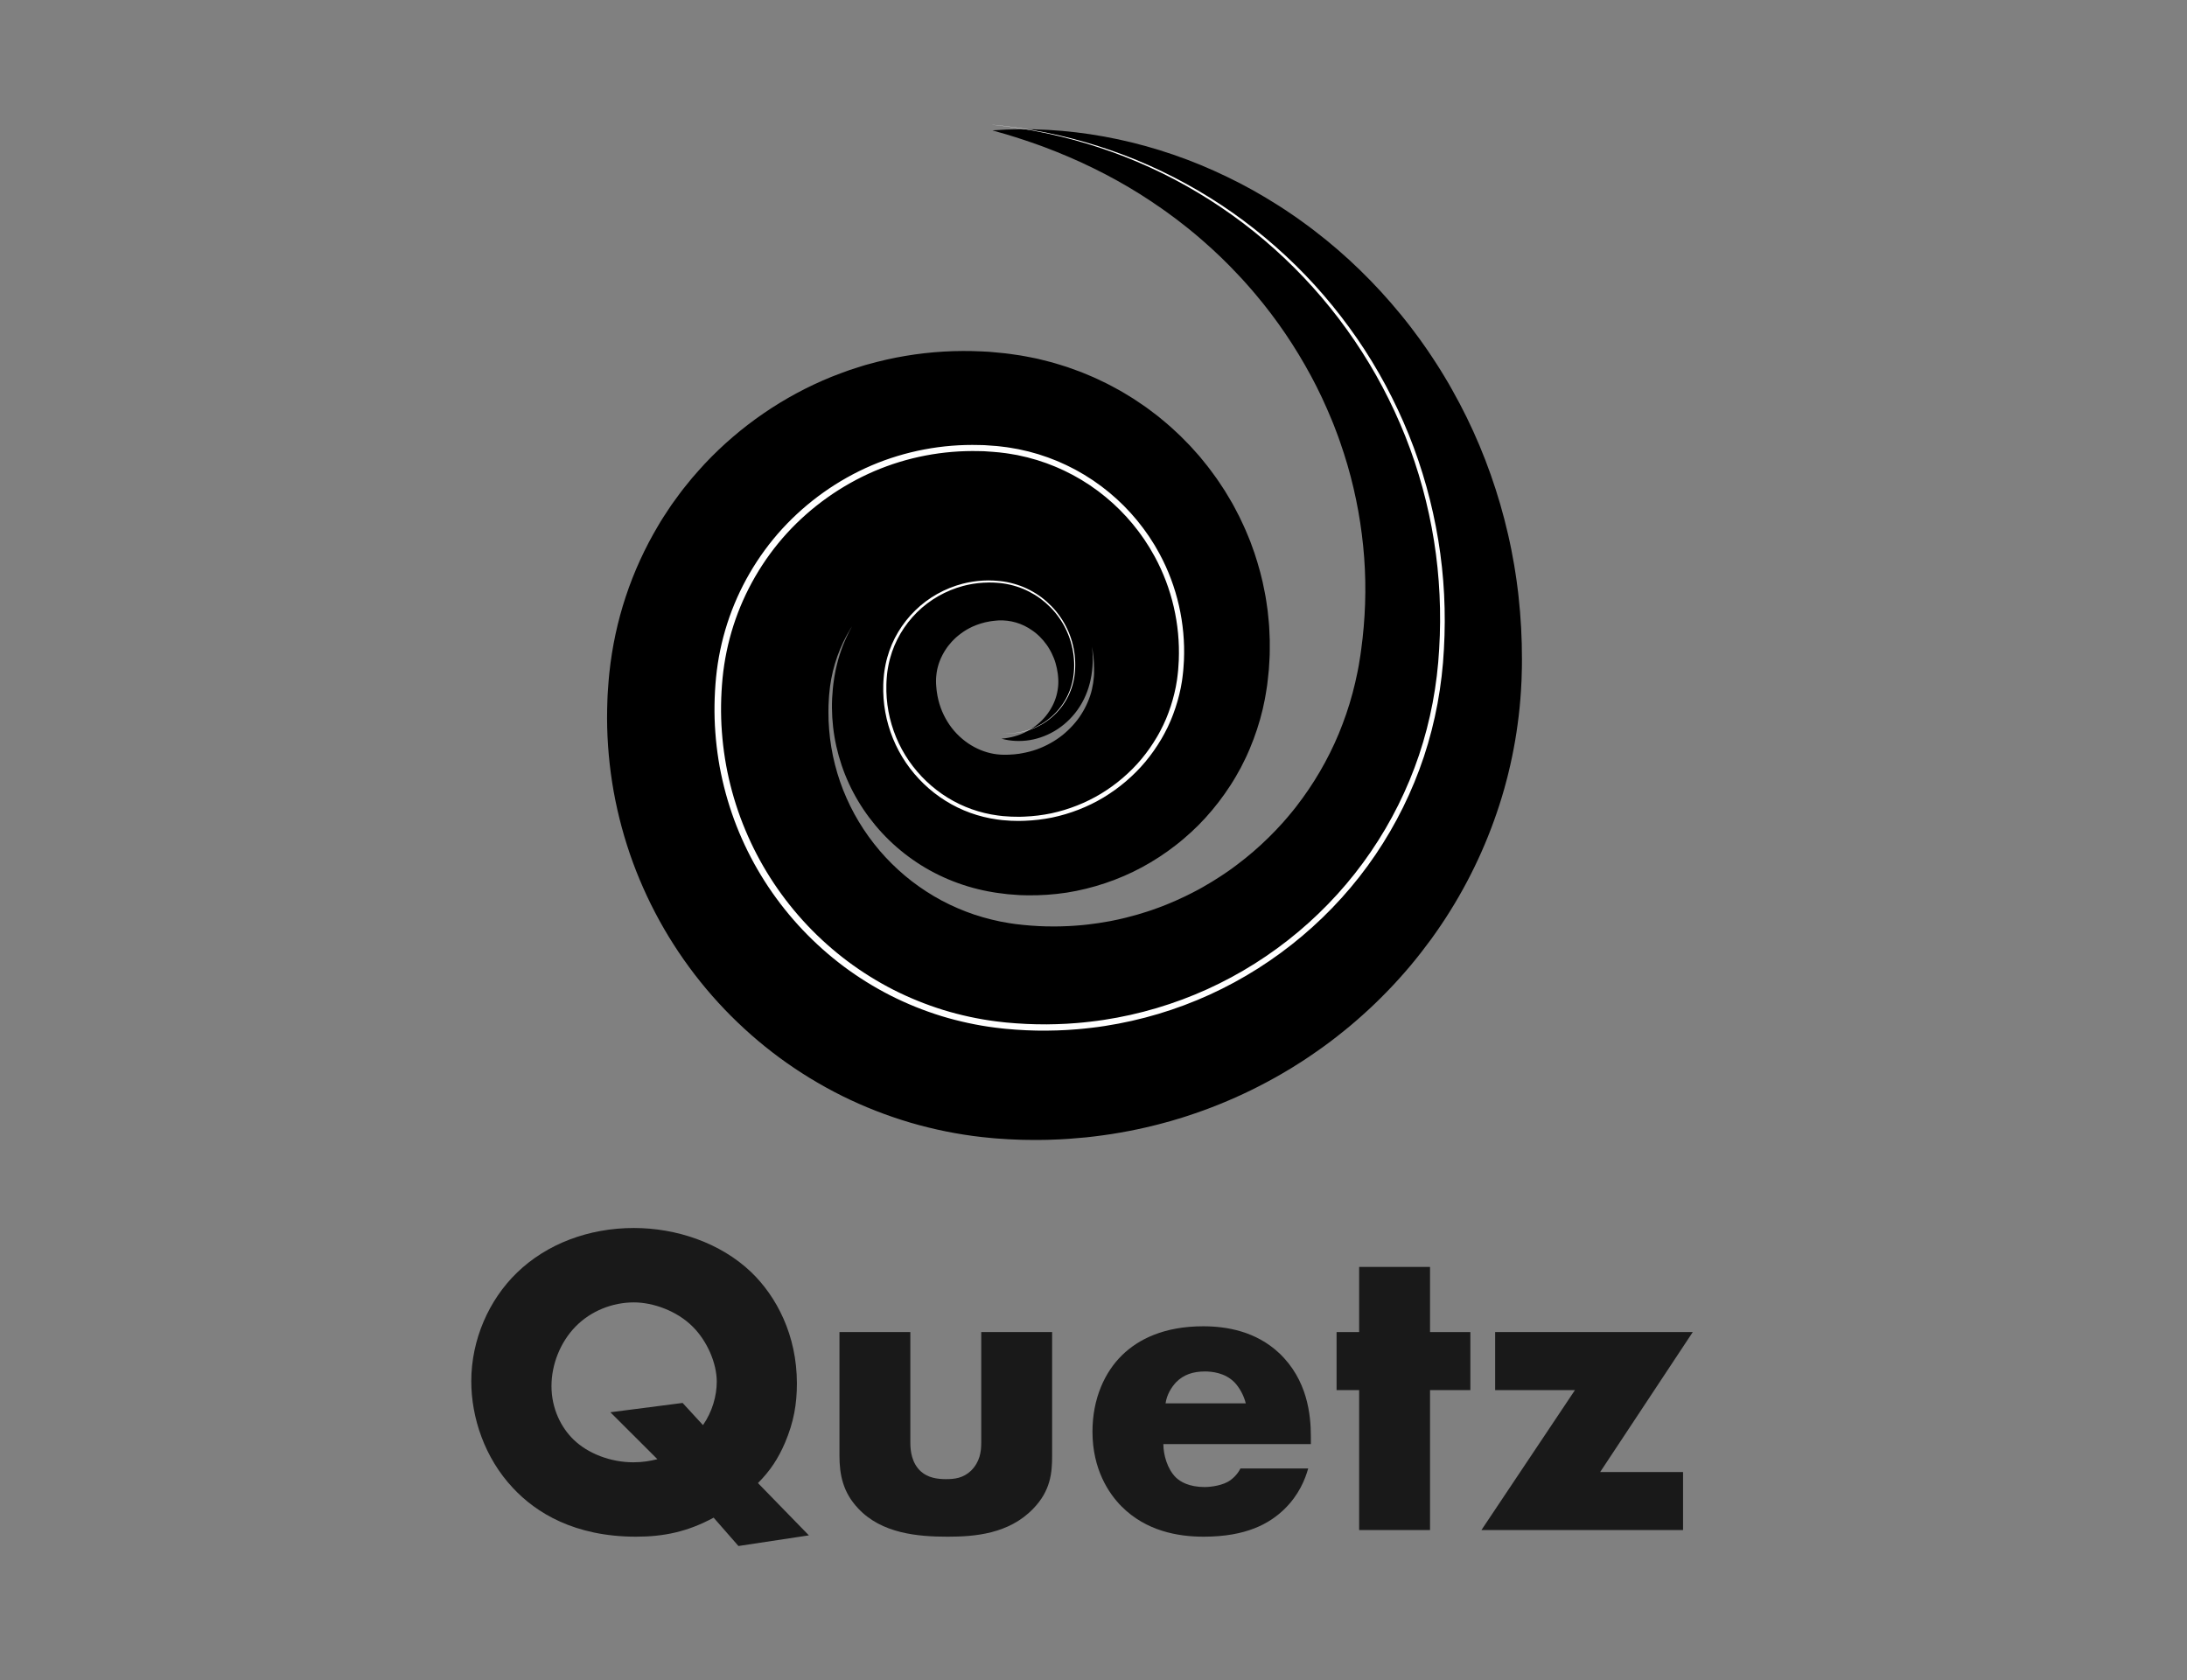 <?xml version="1.0" encoding="UTF-8" standalone="no"?>
<svg
   xmlns:dc="http://purl.org/dc/elements/1.1/"
   xmlns:cc="http://creativecommons.org/ns#"
   xmlns:rdf="http://www.w3.org/1999/02/22-rdf-syntax-ns#"
   xmlns:svg="http://www.w3.org/2000/svg"
   xmlns="http://www.w3.org/2000/svg"
   xmlns:xlink="http://www.w3.org/1999/xlink"
   xmlns:sodipodi="http://sodipodi.sourceforge.net/DTD/sodipodi-0.dtd"
   xmlns:inkscape="http://www.inkscape.org/namespaces/inkscape"
   width="513.371pt"
   height="394.551pt"
   viewBox="0 0 513.371 394.551"
   version="1.2"
   id="svg2080"
   sodipodi:docname="quetz.svg"
   inkscape:version="0.92.3 (2405546, 2018-03-11)">
  <rect x="0" y="0" width="513.371" height="394.551" fill="#808080" stroke="none"/>
  <sodipodi:namedview
     pagecolor="#ffffff"
     bordercolor="#666666"
     borderopacity="1"
     objecttolerance="10"
     gridtolerance="10"
     guidetolerance="10"
     inkscape:pageopacity="0"
     inkscape:pageshadow="2"
     inkscape:window-width="2426"
     inkscape:window-height="1329"
     id="namedview2082"
     showgrid="false"
     inkscape:zoom="3.4072798"
     inkscape:cx="229.92518"
     inkscape:cy="170.59392"
     inkscape:window-x="134"
     inkscape:window-y="55"
     inkscape:window-maximized="1"
     inkscape:current-layer="g1993"
     fit-margin-top="0"
     fit-margin-left="0"
     fit-margin-right="0"
     fit-margin-bottom="0" />
  <defs
     id="defs1951">
    <g
       id="g1949">
      <symbol
         overflow="visible"
         id="glyph0-0"
         style="overflow:visible">
        <path
           style="stroke:none"
           d=""
           id="path1913"
           inkscape:connector-curvature="0" />
      </symbol>
      <symbol
         overflow="visible"
         id="glyph0-1"
         style="overflow:visible">
        <path
           style="stroke:none"
           d="M 22.047,0 27.969,-39.938 43.984,0 h 7.188 L 67.906,-39.938 73.016,0 H 91 L 80.594,-69.375 H 62.609 l -14.875,37.031 L 33.703,-69.375 H 15.906 L 4.156,0 Z m 0,0"
           id="path1916"
           inkscape:connector-curvature="0" />
      </symbol>
      <symbol
         overflow="visible"
         id="glyph0-2"
         style="overflow:visible">
        <path
           style="stroke:none"
           d="m 41.703,-42.016 c -1.969,-2.188 -6.453,-6.031 -13.938,-6.031 -6.656,0 -12.797,2.594 -16.734,6.547 -3.75,3.75 -7.188,9.891 -7.188,18.625 0,6.969 2.188,12.266 6.656,17.047 5.625,5.938 11.75,7.391 16.75,7.391 4.578,0 10.609,-1.359 14.453,-6.656 V 0 H 58.344 V -46.484 H 41.703 Z m -10.188,8.109 c 3.531,0 5.922,1.562 7.484,3.016 2.594,2.5 3.219,5.406 3.219,7.594 0,3.75 -1.656,6.031 -3.109,7.484 -2.078,2.078 -4.797,3.234 -7.5,3.234 -2.797,0 -5.719,-1.469 -7.484,-3.125 -2.078,-1.984 -3.219,-4.891 -3.219,-7.594 0,-2.391 1.031,-5.406 3.328,-7.594 2.391,-2.281 5.203,-3.016 7.281,-3.016 z m 0,0"
           id="path1919"
           inkscape:connector-curvature="0" />
      </symbol>
      <symbol
         overflow="visible"
         id="glyph0-3"
         style="overflow:visible">
        <path
           style="stroke:none"
           d="m 5.719,0 h 16.641 v -22.984 c 0,-2.906 0,-7.391 2.906,-10.188 1.359,-1.359 2.812,-1.672 4.578,-1.672 1.672,0 3.547,0.312 5,1.875 1.875,1.984 2.188,5.516 2.188,9.984 V 0 h 16.625 v -23.812 c 0,-2.297 0.219,-6.141 3.031,-8.844 1.453,-1.359 3.016,-1.875 4.875,-1.875 2.188,0 3.438,0.734 4.375,1.562 1.875,1.766 2.391,5.094 2.391,9.984 V 0 H 84.969 v -30.266 c 0,-3.219 -0.203,-8.734 -4.375,-12.797 -3.844,-3.734 -9.453,-4.25 -12.891,-4.25 -3.125,0 -6.344,0.406 -9.672,2.281 -2.078,1.141 -4.469,3.125 -6.344,6.453 C 50.547,-40.875 48.672,-43.469 45.234,-45.234 42.75,-46.594 39.625,-47.312 36.297,-47.312 c -4.578,0 -9.984,1.656 -13.938,6.438 v -5.609 H 5.719 Z m 0,0"
           id="path1922"
           inkscape:connector-curvature="0" />
      </symbol>
      <symbol
         overflow="visible"
         id="glyph0-4"
         style="overflow:visible">
        <path
           style="stroke:none"
           d="M 5.719,-75.812 V 0 h 16.641 v -5.094 c 4.688,6.031 10.812,6.656 14.047,6.656 6.656,0 11.953,-2.188 16.328,-6.453 4.672,-4.578 7.484,-11.125 7.484,-18.516 0,-7.891 -3.328,-14.344 -7.594,-18.406 -4.578,-4.359 -10.719,-6.234 -16.438,-6.234 -6.344,0 -10.812,2.812 -13.828,6.031 V -75.812 Z m 26.828,63.234 c -2.703,0 -5.406,-1.25 -7.172,-2.812 -2.188,-1.984 -3.531,-5.094 -3.531,-7.906 0,-2.594 1.453,-5.719 3.109,-7.484 1.875,-1.984 4.484,-3.125 7.594,-3.125 3.547,0 5.938,1.562 7.391,3.016 1.875,1.875 3.219,4.781 3.219,7.906 0,2.391 -1.031,5.094 -3.219,7.281 -2.297,2.281 -5,3.125 -7.391,3.125 z m 0,0"
           id="path1925"
           inkscape:connector-curvature="0" />
      </symbol>
      <symbol
         overflow="visible"
         id="glyph0-5"
         style="overflow:visible">
        <path
           style="stroke:none"
           d="m 36.188,0 c 8.531,0 15.078,-2.703 18.828,-6.547 2.594,-2.609 5.094,-7.078 5.094,-13.625 0,-5.516 -1.875,-9.984 -4.672,-12.688 -2.188,-2.078 -5.828,-3.75 -9.469,-4.172 2.594,-1.141 4.156,-2.703 5.609,-5.406 1.469,-2.906 1.984,-5.5 1.984,-8.516 0,-6.141 -1.875,-10.406 -4.266,-13 -4.266,-4.688 -10.188,-5.422 -15.188,-5.422 H 7.281 V 0 Z M 25.266,-55.531 h 3.328 c 3.547,0 5.719,0.938 6.875,2.078 1.031,1.141 1.656,2.906 1.656,4.672 0,1.562 -0.516,3.438 -1.656,4.578 -1.875,1.984 -5,2.188 -6.875,2.188 h -3.328 z m 0,26.938 h 3.75 c 4.469,0 8.938,0.094 11.125,2.281 1.047,1.047 1.766,2.812 1.766,5 0,1.969 -0.625,3.531 -1.453,4.469 -1.969,2.281 -6.141,2.797 -11.125,2.797 h -4.062 z m 0,0"
           id="path1928"
           inkscape:connector-curvature="0" />
      </symbol>
      <symbol
         overflow="visible"
         id="glyph0-6"
         style="overflow:visible">
        <path
           style="stroke:none"
           d="m 31.828,-33.906 c 2.594,0 5.516,1.25 7.375,3.016 2.078,2.078 3.234,5.094 3.234,7.594 0,2.703 -1.156,5.406 -3.234,7.391 -1.969,1.969 -4.672,3.109 -7.375,3.109 -2.812,0 -5.516,-1.141 -7.484,-3.109 -1.875,-1.875 -3.234,-4.578 -3.234,-7.391 0,-2.703 1.141,-5.609 3.234,-7.594 1.859,-1.766 4.781,-3.016 7.484,-3.016 z m 27.875,10.609 c 0,-8.312 -3.75,-13.734 -7.188,-17.062 -3.844,-3.625 -10.5,-7.688 -20.797,-7.688 -10.094,0 -16.844,3.953 -20.688,7.688 -3.438,3.328 -7.188,8.75 -7.188,17.062 0,6.234 2.078,12.172 7.188,17.156 6.438,6.344 13.922,7.703 20.688,7.703 7.484,0 14.672,-1.672 20.797,-7.703 5.094,-4.984 7.188,-10.922 7.188,-17.156 z m 0,0"
           id="path1931"
           inkscape:connector-curvature="0" />
      </symbol>
      <symbol
         overflow="visible"
         id="glyph0-7"
         style="overflow:visible">
        <path
           style="stroke:none"
           d="m 71.453,-11.031 c 2.906,-2.906 4.781,-5.812 6.344,-9.453 2.078,-4.891 2.797,-9.156 2.797,-13.938 0,-11.344 -4.781,-20.391 -10.703,-26.109 -7.281,-6.969 -17.688,-10.391 -27.562,-10.391 -10.609,0 -20.484,3.734 -27.453,10.5 -6.562,6.344 -10.719,15.703 -10.719,25.484 0,8.516 3.125,17.984 9.781,25.062 5.406,5.812 14.453,11.438 28.906,11.438 6.453,0 12.062,-1.141 18.203,-4.469 L 66.875,3.75 83.406,1.25 Z m -34.641,-16.625 11.031,11.016 c -1.672,0.422 -3.438,0.734 -5.625,0.734 -5.406,0 -10.703,-2.078 -14.031,-5.312 -2.922,-2.812 -5.203,-7.281 -5.203,-12.578 0,-5.094 2.078,-10.297 5.609,-13.938 3.641,-3.75 8.75,-5.719 13.734,-5.719 4.469,0 10.094,1.969 13.828,5.719 3.438,3.438 5.625,8.625 5.625,12.891 0,3.328 -1.047,7.078 -3.234,10.203 l -4.781,-5.203 z m 0,0"
           id="path1934"
           inkscape:connector-curvature="0" />
      </symbol>
      <symbol
         overflow="visible"
         id="glyph0-8"
         style="overflow:visible">
        <path
           style="stroke:none"
           d="m 5.719,-46.484 v 29.016 c 0,4.469 0.828,8.625 4.375,12.375 5.5,5.922 14.031,6.656 21,6.656 6.344,0 14.359,-0.625 20.078,-6.547 4.156,-4.266 4.469,-8.531 4.469,-12.484 V -46.484 H 39 v 26 c 0,2.078 -0.312,4.469 -2.391,6.547 -1.875,1.766 -3.844,1.984 -5.922,1.984 -1.984,0 -4.172,-0.312 -5.828,-1.781 -2.188,-1.969 -2.5,-4.875 -2.5,-6.75 v -26 z m 0,0"
           id="path1937"
           inkscape:connector-curvature="0" />
      </symbol>
      <symbol
         overflow="visible"
         id="glyph0-9"
         style="overflow:visible">
        <path
           style="stroke:none"
           d="m 55.016,-21.938 c 0,-5.203 -0.828,-13.312 -7.391,-19.562 -5.5,-5.203 -12.469,-6.344 -17.875,-6.344 -9.156,0 -15.188,3.016 -19.031,6.766 C 6.656,-37.125 3.75,-30.891 3.75,-23.094 c 0,8.844 3.844,14.562 6.859,17.578 5.719,5.719 13.109,7.078 19.234,7.078 10.094,0 15.5,-3.125 18.938,-6.453 3.422,-3.328 4.875,-6.969 5.609,-9.562 h -15.906 c -0.734,1.453 -1.875,2.5 -2.922,3.109 -2.078,1.156 -4.984,1.25 -5.406,1.25 -3.734,0 -5.812,-1.25 -6.859,-2.281 -1.984,-1.984 -2.906,-5.312 -2.906,-7.797 h 34.625 z M 20.906,-29.75 c 0.312,-2.078 1.344,-3.734 2.5,-4.984 1.766,-1.766 3.953,-2.5 6.75,-2.5 1.672,0 4.688,0.312 6.875,2.5 1.234,1.25 2.281,3.219 2.703,4.984 z m 0,0"
           id="path1940"
           inkscape:connector-curvature="0" />
      </symbol>
      <symbol
         overflow="visible"
         id="glyph0-10"
         style="overflow:visible">
        <path
           style="stroke:none"
           d="m 33.594,-32.859 v -13.625 H 24.125 V -61.781 H 7.484 v 15.297 H 2.188 v 13.625 H 7.484 V 0 H 24.125 v -32.859 z m 0,0"
           id="path1943"
           inkscape:connector-curvature="0" />
      </symbol>
      <symbol
         overflow="visible"
         id="glyph0-11"
         style="overflow:visible">
        <path
           style="stroke:none"
           d="M 51.688,-46.484 H 5.297 v 13.625 H 24.031 L 2.078,0 H 49.406 V -13.625 H 29.953 Z m 0,0"
           id="path1946"
           inkscape:connector-curvature="0" />
      </symbol>
    </g>
  </defs>
  <g
     id="surface37606"
     transform="translate(-845.293,-1015.742)">
    <g
       style="fill:#191919;fill-opacity:1"
       id="g1993">
      <use
         xlink:href="#glyph0-7"
         x="951.762"
         y="1375.005"
         id="use1983"
         width="100%"
         height="100%" />
      <use
         xlink:href="#glyph0-8"
         x="1036.626"
         y="1375.005"
         id="use1985"
         width="100%"
         height="100%" />
      <use
         xlink:href="#glyph0-9"
         x="1097.986"
         y="1375.005"
         id="use1987"
         width="100%"
         height="100%" />
      <use
         xlink:href="#glyph0-10"
         x="1156.85"
         y="1375.005"
         id="use1989"
         width="100%"
         height="100%" />
      <use
         xlink:href="#glyph0-11"
         x="1190.962"
         y="1375.005"
         id="use1991"
         width="100%"
         height="100%" />
    </g>
    <path
       style="fill:#000000;fill-opacity:1;fill-rule:nonzero;stroke:none"
       d="m 1078.242,1046.352 c 17.266,-1.274 35.332,1.996 51.98,9.465 4.156,1.871 8.25,3.965 12.199,6.348 1.969,1.191 3.934,2.418 5.844,3.727 l 1.434,0.984 c 0.477,0.336 0.945,0.676 1.414,1.016 0.469,0.34 0.949,0.676 1.41,1.027 l 1.391,1.059 c 7.398,5.664 14.176,12.273 20.191,19.617 0.383,0.457 0.75,0.922 1.117,1.387 l 1.101,1.402 c 0.719,0.949 1.434,1.902 2.141,2.863 l 1.035,1.457 c 0.344,0.488 0.695,0.973 1.023,1.473 0.66,0.992 1.344,1.976 1.977,2.992 l 0.965,1.52 c 0.317,0.504 0.621,1.023 0.934,1.535 0.309,0.516 0.617,1.027 0.922,1.547 l 0.887,1.57 c 1.188,2.09 2.301,4.231 3.371,6.395 4.25,8.676 7.52,17.926 9.715,27.488 0.148,0.594 0.266,1.195 0.398,1.797 l 0.375,1.801 c 0.231,1.207 0.453,2.414 0.668,3.629 l 0.289,1.82 c 0.09,0.609 0.199,1.219 0.274,1.828 l 0.238,1.832 0.117,0.918 c 0.039,0.309 0.067,0.613 0.102,0.922 0.543,4.902 0.805,9.848 0.797,14.805 0,0.617 0,1.238 -0.012,1.855 l -0.051,1.859 -0.027,0.93 -0.016,0.465 -0.027,0.48 -0.105,1.926 c -0.031,0.641 -0.094,1.281 -0.141,1.922 -0.059,0.641 -0.098,1.285 -0.172,1.926 l -0.211,1.922 c -0.066,0.641 -0.164,1.277 -0.246,1.918 -0.16,1.285 -0.375,2.559 -0.582,3.836 -0.102,0.641 -0.23,1.277 -0.348,1.914 -0.117,0.637 -0.234,1.277 -0.375,1.91 l -0.414,1.902 c -0.141,0.633 -0.297,1.266 -0.449,1.899 l -0.231,0.945 c -0.078,0.316 -0.168,0.629 -0.25,0.945 l -0.508,1.887 c -2.844,10.027 -7.121,19.727 -12.707,28.664 -1.387,2.238 -2.875,4.418 -4.418,6.559 -1.562,2.129 -3.18,4.219 -4.879,6.246 -0.418,0.512 -0.859,1.004 -1.289,1.504 -0.434,0.5 -0.867,1 -1.317,1.488 l -1.34,1.465 -1.371,1.441 c -0.453,0.48 -0.922,0.949 -1.395,1.418 -0.469,0.465 -0.934,0.938 -1.414,1.395 l -1.445,1.371 c -0.48,0.457 -0.977,0.894 -1.469,1.34 -0.981,0.902 -2,1.754 -3.004,2.621 l -1.543,1.266 c -0.512,0.426 -1.035,0.836 -1.559,1.242 -2.09,1.652 -4.258,3.203 -6.465,4.699 l -1.668,1.113 -1.691,1.07 c -0.281,0.18 -0.562,0.359 -0.848,0.535 l -0.859,0.516 c -0.574,0.34 -1.145,0.691 -1.726,1.02 -2.316,1.336 -4.684,2.59 -7.09,3.773 -4.82,2.348 -9.812,4.371 -14.938,6.031 l -0.961,0.312 c -0.32,0.105 -0.644,0.195 -0.965,0.293 l -1.938,0.578 -1.953,0.531 c -0.324,0.09 -0.648,0.18 -0.977,0.262 l -0.981,0.242 c -2.617,0.66 -5.266,1.207 -7.926,1.676 l -2,0.332 c -0.664,0.113 -1.336,0.195 -2.004,0.293 -1.336,0.199 -2.68,0.336 -4.023,0.492 -2.691,0.262 -5.391,0.473 -8.094,0.543 l -1.012,0.035 -1.016,0.016 -2.027,0.016 -2.023,-0.027 -1.016,-0.016 -1.012,-0.039 -2.023,-0.086 -2.019,-0.133 -1.008,-0.07 -1.062,-0.098 c -0.707,-0.066 -1.414,-0.125 -2.121,-0.215 -5.652,-0.629 -11.281,-1.774 -16.781,-3.379 -5.5,-1.625 -10.867,-3.719 -16.016,-6.27 -5.144,-2.562 -10.07,-5.562 -14.695,-8.969 -4.621,-3.406 -8.945,-7.219 -12.914,-11.363 -7.93,-8.301 -14.434,-17.977 -19.09,-28.508 -1.168,-2.629 -2.223,-5.312 -3.156,-8.039 -0.93,-2.723 -1.742,-5.492 -2.438,-8.289 -0.691,-2.797 -1.27,-5.625 -1.711,-8.473 -0.445,-2.848 -0.762,-5.711 -0.961,-8.582 -0.199,-2.871 -0.27,-5.746 -0.211,-8.617 0.004,-0.719 0.039,-1.434 0.062,-2.148 l 0.043,-1.074 0.066,-1.07 c 0.051,-0.715 0.086,-1.43 0.156,-2.141 l 0.094,-1.07 0.051,-0.531 c 0.016,-0.18 0.027,-0.351 0.055,-0.547 0.637,-6.039 1.922,-12.055 3.848,-17.855 1.926,-5.805 4.484,-11.402 7.605,-16.641 0.758,-1.324 1.609,-2.59 2.445,-3.863 l 0.633,-0.949 0.668,-0.93 1.348,-1.844 c 0.438,-0.617 0.93,-1.199 1.399,-1.797 l 1.438,-1.77 c 0.488,-0.582 1,-1.145 1.5,-1.715 0.508,-0.562 1.008,-1.137 1.527,-1.688 8.32,-8.84 18.504,-15.828 29.695,-20.375 0.699,-0.285 1.41,-0.543 2.113,-0.812 0.707,-0.262 1.41,-0.535 2.125,-0.777 l 2.156,-0.695 1.078,-0.34 c 0.18,-0.055 0.359,-0.113 0.539,-0.164 l 0.547,-0.148 c 2.906,-0.809 5.848,-1.492 8.816,-1.984 5.938,-1.004 11.973,-1.348 17.93,-1.055 l 1.117,0.055 c 0.184,0.01 0.371,0.016 0.559,0.031 l 0.555,0.047 2.219,0.211 c 1.438,0.117 3.07,0.375 4.625,0.605 0.395,0.055 0.785,0.129 1.176,0.207 l 1.176,0.227 1.168,0.234 c 0.195,0.043 0.391,0.078 0.586,0.125 l 0.578,0.141 c 0.773,0.191 1.547,0.387 2.316,0.586 0.195,0.051 0.387,0.098 0.578,0.152 l 0.574,0.172 1.145,0.348 1.141,0.355 c 0.191,0.059 0.383,0.117 0.57,0.18 l 0.562,0.203 c 0.75,0.266 1.5,0.539 2.246,0.812 0.188,0.07 0.375,0.137 0.559,0.211 l 0.551,0.23 1.105,0.461 c 0.731,0.309 1.469,0.605 2.184,0.961 0.719,0.34 1.434,0.684 2.148,1.035 0.355,0.168 0.703,0.367 1.055,0.551 l 1.047,0.57 1.043,0.57 c 0.348,0.191 0.684,0.406 1.024,0.605 0.68,0.414 1.355,0.828 2.027,1.242 0.664,0.43 1.316,0.879 1.969,1.324 l 0.977,0.672 0.953,0.707 c 0.629,0.473 1.262,0.945 1.883,1.43 0.609,0.5 1.215,1.004 1.816,1.512 0.301,0.254 0.606,0.5 0.894,0.769 l 0.875,0.793 0.863,0.801 c 0.289,0.266 0.582,0.527 0.856,0.809 0.555,0.559 1.105,1.113 1.652,1.676 l 0.41,0.422 c 0.137,0.141 0.266,0.289 0.398,0.43 l 1.57,1.75 c 0.129,0.148 0.262,0.289 0.387,0.441 l 0.371,0.453 c 0.496,0.606 0.988,1.215 1.477,1.824 0.246,0.301 0.473,0.617 0.707,0.93 l 0.695,0.945 0.688,0.945 c 0.231,0.316 0.441,0.645 0.66,0.965 0.434,0.652 0.863,1.301 1.289,1.953 0.406,0.664 0.805,1.332 1.203,2 0.199,0.336 0.398,0.668 0.59,1.008 l 0.555,1.027 c 0.363,0.691 0.734,1.371 1.078,2.066 0.668,1.406 1.348,2.805 1.922,4.246 l 0.445,1.078 0.219,0.539 c 0.07,0.18 0.133,0.363 0.199,0.547 0.266,0.731 0.527,1.457 0.785,2.191 0.973,2.941 1.801,5.934 2.359,8.973 l 0.219,1.137 c 0.074,0.379 0.121,0.762 0.184,1.145 0.113,0.762 0.223,1.527 0.328,2.289 0.094,0.762 0.156,1.531 0.231,2.297 l 0.102,1.148 c 0.031,0.383 0.039,0.769 0.059,1.152 l 0.094,2.297 c 0.012,0.77 0,1.531 0,2.297 l -0.016,1.148 c -0.01,0.379 -0.035,0.762 -0.055,1.141 l -0.137,2.281 c -0.062,0.758 -0.156,1.512 -0.238,2.266 l -0.129,1.129 -0.035,0.281 -0.043,0.297 -0.094,0.605 -0.195,1.203 c -0.07,0.398 -0.121,0.801 -0.211,1.199 -0.164,0.797 -0.336,1.594 -0.508,2.387 -0.754,3.168 -1.777,6.269 -3.039,9.262 l -0.488,1.113 c -0.168,0.371 -0.32,0.746 -0.508,1.105 -0.355,0.73 -0.719,1.453 -1.082,2.176 -0.387,0.711 -0.785,1.414 -1.184,2.113 -0.195,0.355 -0.41,0.695 -0.625,1.039 l -0.644,1.023 c -1.746,2.707 -3.707,5.254 -5.856,7.617 -0.543,0.582 -1.094,1.16 -1.645,1.73 -0.57,0.555 -1.145,1.105 -1.723,1.652 -1.176,1.066 -2.371,2.109 -3.625,3.07 -2.496,1.949 -5.144,3.672 -7.91,5.168 -2.762,1.496 -5.652,2.734 -8.613,3.727 -2.961,0.996 -5.996,1.746 -9.059,2.23 -3.066,0.465 -6.16,0.672 -9.227,0.629 l -1.148,-0.027 -0.574,-0.016 c -0.191,-0.012 -0.379,-0.027 -0.57,-0.039 -0.762,-0.051 -1.524,-0.109 -2.281,-0.172 -0.754,-0.094 -1.508,-0.188 -2.262,-0.285 -0.188,-0.027 -0.371,-0.047 -0.562,-0.078 l -0.602,-0.098 -1.203,-0.211 c -6.387,-1.207 -12.52,-3.777 -17.742,-7.465 -2.617,-1.832 -5.019,-3.934 -7.16,-6.242 -2.141,-2.309 -4.027,-4.824 -5.621,-7.496 -1.598,-2.668 -2.898,-5.496 -3.879,-8.41 -0.984,-2.918 -1.66,-5.922 -2,-8.941 -0.344,-3.019 -0.367,-6.055 -0.066,-9.024 0.055,-0.746 0.176,-1.48 0.277,-2.215 l 0.082,-0.547 c 0.027,-0.184 0.066,-0.387 0.102,-0.578 l 0.223,-1.164 c 0.074,-0.387 0.18,-0.773 0.27,-1.156 0.098,-0.383 0.18,-0.769 0.297,-1.145 0.227,-0.762 0.445,-1.516 0.719,-2.258 0.512,-1.488 1.156,-2.926 1.852,-4.324 0.371,-0.691 0.727,-1.383 1.141,-2.043 0.203,-0.332 0.398,-0.668 0.613,-0.992 l 0.644,-0.965 c 0.215,-0.324 0.449,-0.633 0.68,-0.941 0.231,-0.309 0.457,-0.621 0.699,-0.918 0.488,-0.594 0.973,-1.192 1.496,-1.75 1.024,-1.137 2.137,-2.184 3.285,-3.164 4.625,-3.914 10.211,-6.469 15.957,-7.461 l 1.082,-0.16 0.539,-0.078 0.543,-0.055 1.078,-0.102 1.082,-0.051 0.539,-0.023 h 0.539 l 1.078,0.01 c 0.355,0.016 0.715,0.035 1.07,0.059 l 0.531,0.031 c 0.176,0.012 0.355,0.035 0.531,0.055 l 1.059,0.117 c 0.351,0.043 0.695,0.109 1.047,0.16 l 0.519,0.086 c 0.086,0.016 0.172,0.031 0.262,0.047 l 0.273,0.055 c 0.363,0.078 0.727,0.152 1.09,0.234 1.445,0.348 2.856,0.809 4.211,1.375 1.359,0.562 2.656,1.254 3.879,2.035 1.223,0.781 2.375,1.649 3.434,2.606 2.113,1.914 3.895,4.129 5.219,6.555 1.332,2.418 2.269,5.012 2.715,7.656 0.465,2.637 0.457,5.309 0.047,7.848 l -0.18,0.945 c -0.031,0.156 -0.066,0.316 -0.105,0.48 l -0.117,0.484 c -0.164,0.641 -0.359,1.27 -0.586,1.887 -0.453,1.234 -1.027,2.406 -1.719,3.492 -1.371,2.172 -3.172,3.988 -5.203,5.332 -2.027,1.348 -4.289,2.227 -6.562,2.602 -2.277,0.363 -4.562,0.25 -6.648,-0.34 l 0.805,-0.082 0.789,-0.125 0.777,-0.156 0.762,-0.199 c 1.004,-0.285 1.961,-0.672 2.852,-1.148 1.785,-0.938 3.305,-2.215 4.48,-3.68 1.172,-1.469 2.016,-3.113 2.461,-4.805 0.223,-0.844 0.359,-1.691 0.406,-2.531 0.024,-0.422 0.024,-0.84 0,-1.254 l -0.02,-0.309 c 0,-0.105 -0.012,-0.207 -0.023,-0.32 l -0.07,-0.648 c -0.117,-0.859 -0.289,-1.695 -0.527,-2.496 -0.231,-0.809 -0.551,-1.574 -0.906,-2.305 -0.09,-0.184 -0.18,-0.367 -0.281,-0.539 -0.105,-0.176 -0.191,-0.355 -0.301,-0.527 l -0.316,-0.508 -0.34,-0.492 c -0.465,-0.644 -0.973,-1.238 -1.52,-1.785 -0.141,-0.133 -0.273,-0.27 -0.414,-0.398 l -0.43,-0.379 -0.445,-0.352 c -0.074,-0.062 -0.148,-0.117 -0.227,-0.172 l -0.23,-0.164 c -0.609,-0.438 -1.242,-0.812 -1.891,-1.133 -1.309,-0.633 -2.672,-1.024 -4.023,-1.184 -0.672,-0.078 -1.344,-0.102 -2.008,-0.078 l -0.5,0.039 -0.121,0.01 c -0.043,0 -0.094,0.01 -0.137,0.012 l -0.277,0.031 c -0.184,0.02 -0.367,0.031 -0.551,0.059 l -0.543,0.086 c -1.438,0.234 -2.793,0.672 -4.051,1.234 l -0.465,0.231 -0.23,0.113 -0.227,0.125 -0.445,0.246 -0.434,0.273 -0.215,0.133 -0.621,0.434 c -0.133,0.102 -0.262,0.207 -0.395,0.305 -0.066,0.051 -0.137,0.102 -0.199,0.152 l -0.191,0.164 -0.379,0.316 -0.359,0.34 c -0.121,0.105 -0.234,0.227 -0.348,0.344 -0.113,0.121 -0.231,0.231 -0.34,0.352 -0.211,0.25 -0.434,0.48 -0.629,0.738 -0.098,0.125 -0.207,0.242 -0.297,0.375 l -0.281,0.387 c -0.359,0.523 -0.695,1.047 -0.969,1.601 -0.152,0.27 -0.274,0.555 -0.402,0.828 -0.066,0.133 -0.113,0.281 -0.172,0.418 -0.055,0.141 -0.121,0.277 -0.164,0.422 -0.047,0.144 -0.098,0.285 -0.145,0.422 -0.051,0.141 -0.082,0.289 -0.129,0.43 -0.094,0.277 -0.141,0.574 -0.219,0.852 -0.109,0.574 -0.215,1.137 -0.246,1.711 -0.035,0.281 -0.031,0.57 -0.043,0.852 -0.012,0.141 0,0.285 0,0.426 0.01,0.144 0,0.281 0.01,0.426 0.012,0.141 0.024,0.281 0.031,0.422 0,0.074 0,0.133 0.012,0.219 l 0.027,0.246 c 0.035,0.332 0.043,0.66 0.105,0.981 0.176,1.297 0.477,2.539 0.898,3.711 0.848,2.348 2.152,4.445 3.785,6.144 0.816,0.844 1.707,1.598 2.644,2.238 0.942,0.637 1.926,1.168 2.934,1.582 1.008,0.414 2.035,0.715 3.066,0.895 1.031,0.184 2.07,0.246 3.102,0.219 0.129,-0.01 0.262,-0.012 0.387,-0.016 h 0.195 l 0.231,-0.02 c 0.312,-0.024 0.621,-0.043 0.93,-0.059 0.309,-0.039 0.617,-0.078 0.918,-0.109 0.078,-0.01 0.152,-0.012 0.23,-0.023 l 0.223,-0.043 c 0.152,-0.027 0.301,-0.055 0.453,-0.078 1.191,-0.211 2.348,-0.512 3.461,-0.902 2.215,-0.805 4.258,-1.941 6.039,-3.355 0.883,-0.715 1.703,-1.496 2.453,-2.32 0.742,-0.828 1.426,-1.699 1.996,-2.625 0.582,-0.918 1.082,-1.871 1.492,-2.84 l 0.152,-0.367 c 0.051,-0.117 0.105,-0.238 0.141,-0.363 0.086,-0.25 0.18,-0.492 0.266,-0.738 0.07,-0.25 0.144,-0.5 0.227,-0.746 0.047,-0.117 0.062,-0.25 0.098,-0.375 l 0.094,-0.375 c 0.231,-1.004 0.383,-2.016 0.465,-3.031 0.01,-0.254 0.02,-0.512 0.039,-0.766 0.016,-0.121 0,-0.258 0,-0.383 v -0.387 -0.188 c 0,-0.035 0,-0.062 0,-0.102 v -0.117 l -0.019,-0.465 c -0.016,-0.309 -0.01,-0.621 -0.027,-0.926 -0.031,-0.309 -0.055,-0.613 -0.074,-0.918 -0.016,-0.156 -0.016,-0.309 -0.035,-0.457 l -0.062,-0.453 c -0.043,-0.301 -0.074,-0.602 -0.117,-0.902 -0.059,-0.297 -0.113,-0.594 -0.164,-0.891 -0.027,-0.145 -0.043,-0.297 -0.082,-0.441 l -0.105,-0.438 c -0.074,-0.289 -0.129,-0.582 -0.203,-0.871 -0.086,-0.285 -0.168,-0.57 -0.246,-0.856 -0.043,-0.144 -0.066,-0.289 -0.121,-0.43 l -0.148,-0.418 c -0.348,-1.129 -0.84,-2.207 -1.328,-3.266 -0.137,-0.262 -0.27,-0.523 -0.395,-0.785 -0.035,-0.066 -0.062,-0.133 -0.098,-0.195 l -0.113,-0.191 -0.219,-0.379 c -0.266,-0.516 -0.609,-0.992 -0.906,-1.492 -2.574,-3.879 -6.133,-6.992 -10.074,-8.969 -1.992,-0.957 -4.043,-1.707 -6.168,-2.113 -1.055,-0.234 -2.137,-0.34 -3.219,-0.445 -0.559,-0.012 -1.035,-0.074 -1.734,-0.062 -0.324,0 -0.648,-0.01 -0.969,-0.016 l -0.246,-0.01 c -0.078,0 -0.16,0.01 -0.238,0.012 l -0.484,0.023 c -2.566,0.074 -5.086,0.422 -7.527,1.016 -2.441,0.586 -4.805,1.438 -7.059,2.516 -4.492,2.184 -8.516,5.297 -11.73,9.035 -1.601,1.871 -2.98,3.91 -4.144,6.043 -1.16,2.141 -2.09,4.379 -2.781,6.695 -0.691,2.316 -1.141,4.703 -1.344,7.152 -0.012,0.07 -0.016,0.164 -0.02,0.25 l -0.02,0.262 -0.035,0.527 c -0.035,0.352 -0.035,0.703 -0.055,1.051 l -0.027,0.527 -0.01,0.523 c 0,0.352 -0.02,0.699 -0.012,1.051 -0.01,1.395 0.051,2.785 0.168,4.172 0.227,2.766 0.676,5.504 1.367,8.184 0.68,2.68 1.582,5.309 2.711,7.844 2.238,5.074 5.356,9.793 9.148,13.891 1.899,2.043 3.965,3.93 6.168,5.637 2.215,1.699 4.559,3.219 7.016,4.539 2.461,1.305 5.027,2.41 7.684,3.309 1.328,0.438 2.676,0.828 4.047,1.16 1.367,0.34 2.754,0.625 4.156,0.84 0.351,0.066 0.703,0.102 1.059,0.156 l 0.527,0.074 0.586,0.062 1.168,0.133 1.172,0.102 0.582,0.051 0.586,0.035 1.172,0.078 1.172,0.043 0.586,0.023 h 0.586 l 1.172,0.02 1.172,-0.016 c 0.195,0 0.395,0 0.59,-0.01 l 0.582,-0.02 c 0.391,-0.016 0.781,-0.02 1.172,-0.043 0.781,-0.051 1.562,-0.078 2.34,-0.156 0.391,-0.035 0.781,-0.055 1.172,-0.102 l 1.164,-0.129 c 1.555,-0.195 3.109,-0.399 4.648,-0.695 l 0.582,-0.102 c 0.191,-0.035 0.383,-0.082 0.574,-0.121 l 1.156,-0.238 1.148,-0.266 c 0.191,-0.047 0.383,-0.086 0.574,-0.137 l 0.57,-0.148 c 1.531,-0.371 3.039,-0.828 4.547,-1.309 l 1.125,-0.375 c 0.375,-0.129 0.742,-0.27 1.117,-0.402 l 0.559,-0.199 1.664,-0.644 c 1.469,-0.598 2.93,-1.234 4.367,-1.926 0.359,-0.168 0.711,-0.355 1.07,-0.531 l 0.535,-0.266 c 0.18,-0.086 0.355,-0.184 0.531,-0.277 l 1.062,-0.555 1.047,-0.586 c 1.391,-0.789 2.766,-1.617 4.109,-2.504 0.336,-0.219 0.676,-0.438 1.004,-0.668 l 0.996,-0.68 c 0.648,-0.477 1.316,-0.934 1.949,-1.43 2.582,-1.938 5.043,-4.059 7.359,-6.34 1.164,-1.133 2.277,-2.32 3.371,-3.531 l 0.801,-0.926 c 0.133,-0.156 0.27,-0.305 0.402,-0.465 l 0.391,-0.469 c 0.258,-0.316 0.527,-0.625 0.781,-0.945 l 0.762,-0.965 c 4.012,-5.168 7.383,-10.899 9.953,-17.051 1.27,-3.082 2.375,-6.258 3.242,-9.524 0.449,-1.633 0.812,-3.289 1.16,-4.957 l 0.242,-1.258 0.059,-0.316 0.055,-0.328 0.105,-0.664 0.215,-1.332 c 0.07,-0.445 0.121,-0.887 0.188,-1.332 0.977,-7.125 1.25,-14.391 0.711,-21.668 -0.543,-7.277 -1.832,-14.578 -3.922,-21.742 -0.535,-1.789 -1.086,-3.578 -1.715,-5.344 l -0.469,-1.332 c -0.16,-0.441 -0.332,-0.875 -0.496,-1.316 -0.168,-0.441 -0.328,-0.887 -0.504,-1.324 l -0.531,-1.309 c -0.711,-1.75 -1.488,-3.477 -2.285,-5.203 -0.41,-0.856 -0.828,-1.711 -1.25,-2.566 l -0.656,-1.27 c -0.219,-0.422 -0.434,-0.852 -0.668,-1.27 -3.625,-6.727 -7.969,-13.188 -13.035,-19.18 l -0.957,-1.121 c -0.316,-0.375 -0.648,-0.734 -0.973,-1.105 -0.328,-0.367 -0.652,-0.738 -0.984,-1.101 l -1.008,-1.082 c -1.34,-1.449 -2.734,-2.856 -4.16,-4.242 -0.719,-0.688 -1.449,-1.363 -2.18,-2.043 l -1.117,-0.996 c -0.371,-0.332 -0.738,-0.68 -1.121,-0.996 l -1.141,-0.981 -0.574,-0.488 -0.582,-0.477 c -0.777,-0.633 -1.555,-1.277 -2.356,-1.883 l -1.195,-0.93 -1.219,-0.906 c -0.406,-0.301 -0.809,-0.613 -1.223,-0.902 l -1.242,-0.879 c -1.664,-1.168 -3.367,-2.285 -5.098,-3.387 -3.469,-2.176 -7.082,-4.184 -10.82,-6.016 -3.734,-1.84 -7.598,-3.5 -11.566,-4.988 l -0.746,-0.281 -0.75,-0.266 -1.504,-0.531 c -0.5,-0.188 -1.008,-0.348 -1.516,-0.516 l -1.523,-0.5 c -0.254,-0.09 -0.508,-0.168 -0.766,-0.246 l -0.766,-0.234 -1.543,-0.477 c -0.516,-0.152 -1.035,-0.289 -1.555,-0.438 z m 0,0"
       id="path1995"
       inkscape:connector-curvature="0" />
    <path
       style="fill:#ffffff;fill-opacity:1;fill-rule:nonzero;stroke:none"
       d="m 1078.242,1045.031 c 8.496,0.781 16.91,2.48 25.043,5.082 4.066,1.301 8.066,2.816 11.965,4.566 3.898,1.75 7.699,3.711 11.387,5.871 3.684,2.168 7.258,4.519 10.68,7.086 3.422,2.559 6.707,5.305 9.836,8.219 6.266,5.824 11.867,12.359 16.727,19.406 2.43,3.52 4.652,7.188 6.676,10.957 2.023,3.773 3.84,7.656 5.445,11.625 3.203,7.945 5.512,16.246 6.906,24.699 1.398,8.457 1.816,17.07 1.328,25.625 -0.438,8.559 -1.996,17.086 -4.695,25.234 -2.711,8.149 -6.547,15.922 -11.367,23.035 -4.816,7.117 -10.637,13.543 -17.203,19.086 -6.562,5.543 -13.887,10.195 -21.707,13.766 -7.82,3.566 -16.133,6.051 -24.633,7.363 l -1.594,0.234 c -0.531,0.078 -1.066,0.129 -1.602,0.199 -1.066,0.141 -2.137,0.223 -3.207,0.328 -0.535,0.047 -1.07,0.078 -1.609,0.117 l -0.801,0.055 c -0.27,0.02 -0.539,0.027 -0.809,0.039 l -1.609,0.07 -1.613,0.031 -0.805,0.016 h -0.805 l -1.613,-0.012 -1.613,-0.051 -0.805,-0.027 -2.414,-0.141 -1.605,-0.133 -0.805,-0.066 -0.801,-0.086 c -0.535,-0.062 -1.074,-0.109 -1.605,-0.188 -2.137,-0.266 -4.262,-0.637 -6.367,-1.09 -2.106,-0.453 -4.195,-0.992 -6.254,-1.621 -4.117,-1.27 -8.129,-2.887 -11.973,-4.836 -3.84,-1.957 -7.512,-4.238 -10.969,-6.816 -3.445,-2.582 -6.676,-5.461 -9.641,-8.586 -5.926,-6.258 -10.785,-13.527 -14.273,-21.41 -1.75,-3.938 -3.148,-8.035 -4.191,-12.215 -0.519,-2.09 -0.961,-4.203 -1.297,-6.332 -0.336,-2.129 -0.582,-4.273 -0.738,-6.422 -0.324,-4.297 -0.242,-8.621 0.168,-12.91 0.426,-4.297 1.309,-8.551 2.633,-12.66 2.648,-8.226 7.086,-15.867 12.914,-22.242 5.844,-6.363 13.035,-11.48 20.977,-14.879 7.949,-3.383 16.629,-5.019 25.254,-4.781 l 0.808,0.016 c 0.137,0 0.27,0 0.406,0.012 l 0.402,0.027 1.613,0.117 c 1.078,0.051 2.152,0.215 3.227,0.34 0.266,0.027 0.535,0.078 0.801,0.125 l 0.797,0.141 0.801,0.137 c 0.133,0.027 0.27,0.043 0.399,0.074 l 0.398,0.09 1.582,0.359 c 0.133,0.031 0.262,0.059 0.395,0.09 l 1.953,0.547 c 0.129,0.039 0.262,0.074 0.391,0.113 l 0.383,0.129 1.539,0.516 c 0.129,0.047 0.258,0.082 0.383,0.133 l 1.137,0.445 c 0.5,0.199 1.012,0.383 1.5,0.613 l 1.477,0.668 c 0.25,0.105 0.488,0.238 0.73,0.359 l 0.723,0.367 0.723,0.371 c 0.242,0.117 0.469,0.266 0.707,0.395 l 1.406,0.809 c 0.461,0.285 0.914,0.582 1.367,0.871 l 0.684,0.438 0.664,0.473 c 0.438,0.312 0.883,0.621 1.316,0.941 l 1.277,1.004 c 0.211,0.168 0.43,0.328 0.633,0.508 l 0.609,0.531 0.613,0.531 c 0.203,0.18 0.414,0.352 0.606,0.539 l 1.172,1.121 0.293,0.281 c 0.094,0.094 0.188,0.195 0.281,0.293 l 0.559,0.586 0.559,0.59 c 0.09,0.098 0.188,0.195 0.277,0.297 l 0.266,0.305 1.059,1.226 c 0.18,0.203 0.34,0.422 0.508,0.633 l 0.5,0.637 0.5,0.641 c 0.168,0.211 0.316,0.438 0.477,0.656 l 0.938,1.324 0.875,1.363 c 0.144,0.231 0.293,0.453 0.434,0.684 l 0.406,0.703 c 0.262,0.473 0.543,0.934 0.797,1.41 4.106,7.617 6.082,16.348 5.707,24.98 -0.02,0.539 -0.07,1.078 -0.105,1.613 -0.043,0.539 -0.07,1.078 -0.148,1.613 l -0.098,0.809 c -0.039,0.266 -0.059,0.539 -0.109,0.805 l -0.281,1.598 c -0.43,2.125 -1.027,4.211 -1.793,6.238 l -0.297,0.758 c -0.102,0.25 -0.188,0.508 -0.305,0.75 l -0.668,1.48 c -0.242,0.484 -0.492,0.965 -0.738,1.445 -0.117,0.246 -0.254,0.48 -0.391,0.711 l -0.402,0.707 c -1.102,1.863 -2.352,3.641 -3.738,5.301 -1.383,1.664 -2.926,3.191 -4.57,4.598 -1.648,1.402 -3.41,2.668 -5.262,3.785 -3.711,2.227 -7.801,3.801 -12.027,4.695 -2.121,0.43 -4.273,0.68 -6.43,0.762 l -0.812,0.02 -0.402,0.012 c -0.137,0 -0.27,0 -0.406,0 l -1.617,-0.039 -1.617,-0.117 c -0.133,-0.012 -0.27,-0.016 -0.402,-0.031 l -0.402,-0.047 -0.809,-0.102 c -4.289,-0.59 -8.457,-2.082 -12.125,-4.383 -3.676,-2.289 -6.856,-5.355 -9.289,-8.926 -2.438,-3.57 -4.101,-7.664 -4.863,-11.914 -0.383,-2.125 -0.539,-4.289 -0.473,-6.445 0,-0.539 0.059,-1.078 0.094,-1.617 0.027,-0.535 0.117,-1.074 0.18,-1.609 0.031,-0.27 0.09,-0.535 0.133,-0.801 0.051,-0.266 0.082,-0.535 0.152,-0.797 0.121,-0.527 0.231,-1.055 0.387,-1.574 1.152,-4.172 3.461,-8 6.551,-11.016 3.082,-3.023 6.977,-5.199 11.148,-6.281 l 0.789,-0.184 0.395,-0.09 0.399,-0.07 0.793,-0.141 0.801,-0.105 0.402,-0.051 1.207,-0.094 0.809,-0.023 0.402,-0.012 c 0.137,0 0.27,0 0.406,0.01 l 0.805,0.02 c 0.27,0.01 0.539,0.035 0.805,0.055 0.539,0.027 1.074,0.105 1.609,0.172 1.066,0.168 2.117,0.418 3.145,0.75 1.027,0.324 2.023,0.75 2.977,1.246 0.957,0.5 1.875,1.066 2.738,1.715 0.859,0.648 1.664,1.363 2.414,2.137 0.746,0.773 1.43,1.609 2.035,2.5 2.457,3.535 3.684,7.891 3.457,12.18 -0.059,1.07 -0.195,2.137 -0.457,3.18 -0.258,1.043 -0.621,2.059 -1.082,3.027 -0.922,1.938 -2.258,3.668 -3.875,5.074 -1.613,1.402 -3.516,2.477 -5.551,3.125 -2.035,0.652 -4.203,0.871 -6.324,0.656 2.121,0.195 4.285,-0.047 6.305,-0.715 2.023,-0.664 3.902,-1.746 5.496,-3.156 1.59,-1.406 2.894,-3.137 3.789,-5.062 0.449,-0.961 0.797,-1.965 1.043,-2.996 0.246,-1.031 0.371,-2.086 0.422,-3.144 0.188,-4.238 -1.055,-8.52 -3.496,-11.98 -0.602,-0.867 -1.281,-1.684 -2.019,-2.438 -0.742,-0.754 -1.539,-1.449 -2.387,-2.082 -0.852,-0.625 -1.754,-1.176 -2.695,-1.656 -0.938,-0.48 -1.914,-0.887 -2.922,-1.199 -1.008,-0.316 -2.035,-0.551 -3.078,-0.707 -0.523,-0.062 -1.047,-0.133 -1.574,-0.16 -0.266,-0.012 -0.527,-0.039 -0.793,-0.047 l -0.789,-0.012 c -0.133,0 -0.266,-0.01 -0.399,0 l -0.395,0.016 -0.793,0.027 -0.789,0.066 -0.391,0.035 -0.395,0.051 -0.785,0.105 -0.777,0.144 -0.387,0.074 -0.387,0.09 -0.769,0.184 c -4.078,1.086 -7.867,3.234 -10.859,6.203 -2.992,2.965 -5.219,6.707 -6.312,10.77 -0.148,0.504 -0.254,1.02 -0.367,1.535 -0.066,0.254 -0.094,0.516 -0.144,0.773 -0.039,0.262 -0.094,0.516 -0.125,0.777 -0.055,0.523 -0.137,1.043 -0.16,1.57 -0.031,0.527 -0.086,1.051 -0.082,1.578 -0.055,2.106 0.113,4.219 0.496,6.289 0.769,4.137 2.406,8.117 4.801,11.582 2.387,3.465 5.496,6.426 9.07,8.633 3.574,2.219 7.621,3.644 11.785,4.195 l 0.781,0.094 0.395,0.047 c 0.129,0.012 0.262,0.016 0.391,0.027 l 1.578,0.105 1.578,0.027 c 0.133,0 0.262,0.01 0.395,0.01 l 0.395,-0.016 0.789,-0.027 c 2.102,-0.086 4.199,-0.344 6.258,-0.77 4.113,-0.891 8.082,-2.445 11.684,-4.621 1.797,-1.094 3.504,-2.328 5.098,-3.699 1.594,-1.371 3.09,-2.859 4.426,-4.481 1.34,-1.617 2.551,-3.344 3.609,-5.16 l 0.391,-0.684 c 0.133,-0.227 0.262,-0.453 0.375,-0.691 l 0.711,-1.406 0.644,-1.438 c 0.113,-0.238 0.195,-0.488 0.293,-0.73 l 0.285,-0.734 c 0.734,-1.965 1.305,-3.992 1.715,-6.051 l 0.266,-1.551 c 0.051,-0.262 0.07,-0.523 0.105,-0.781 l 0.094,-0.785 c 0.074,-0.516 0.098,-1.043 0.137,-1.57 0.031,-0.523 0.078,-1.051 0.098,-1.578 0.336,-8.414 -1.621,-16.906 -5.641,-24.305 -0.25,-0.461 -0.523,-0.91 -0.785,-1.367 l -0.395,-0.684 c -0.137,-0.227 -0.281,-0.445 -0.422,-0.664 l -0.856,-1.328 -0.914,-1.285 c -0.156,-0.211 -0.301,-0.43 -0.465,-0.637 l -0.977,-1.242 c -0.164,-0.203 -0.316,-0.418 -0.496,-0.613 l -1.031,-1.188 -0.258,-0.301 c -0.09,-0.098 -0.184,-0.191 -0.273,-0.285 l -1.086,-1.141 c -0.094,-0.098 -0.184,-0.191 -0.277,-0.285 l -0.285,-0.274 -1.141,-1.086 c -0.188,-0.184 -0.391,-0.352 -0.59,-0.523 l -0.598,-0.516 -0.594,-0.516 c -0.199,-0.176 -0.41,-0.328 -0.617,-0.492 l -1.242,-0.977 c -0.422,-0.309 -0.856,-0.606 -1.281,-0.91 l -0.644,-0.457 -0.668,-0.426 c -0.441,-0.277 -0.883,-0.566 -1.328,-0.844 l -1.371,-0.781 c -0.23,-0.125 -0.449,-0.27 -0.688,-0.383 l -0.703,-0.355 -0.703,-0.359 c -0.234,-0.117 -0.465,-0.246 -0.707,-0.348 l -1.438,-0.645 c -0.476,-0.223 -0.973,-0.398 -1.461,-0.594 l -0.734,-0.285 -0.367,-0.144 c -0.121,-0.047 -0.25,-0.082 -0.371,-0.125 l -1.496,-0.5 -0.375,-0.125 c -0.125,-0.039 -0.254,-0.07 -0.379,-0.105 l -0.758,-0.211 -0.762,-0.215 -0.379,-0.105 c -0.125,-0.031 -0.254,-0.059 -0.383,-0.086 l -1.539,-0.348 -0.383,-0.086 c -0.129,-0.027 -0.262,-0.043 -0.391,-0.07 l -0.777,-0.133 -0.773,-0.133 c -0.258,-0.043 -0.519,-0.094 -0.781,-0.117 -1.043,-0.121 -2.082,-0.277 -3.137,-0.328 l -1.973,-0.137 c -0.129,0 -0.262,0 -0.395,-0.01 l -0.789,-0.016 c -8.426,-0.211 -16.891,1.402 -24.637,4.723 -7.738,3.336 -14.758,8.32 -20.449,14.531 -5.68,6.226 -9.996,13.676 -12.574,21.695 -1.289,4.008 -2.144,8.156 -2.559,12.348 -0.398,4.199 -0.476,8.438 -0.156,12.649 0.156,2.105 0.398,4.203 0.731,6.289 0.328,2.082 0.762,4.152 1.273,6.199 0.512,2.047 1.113,4.07 1.797,6.066 0.684,2 1.465,3.961 2.316,5.891 3.41,7.726 8.164,14.848 13.965,20.984 2.902,3.067 6.066,5.887 9.441,8.418 3.383,2.527 6.981,4.766 10.738,6.688 3.766,1.91 7.695,3.496 11.727,4.746 2.019,0.617 4.066,1.148 6.129,1.594 2.062,0.445 4.144,0.812 6.242,1.074 0.519,0.074 1.047,0.121 1.57,0.184 l 0.789,0.086 0.789,0.066 1.582,0.129 1.586,0.094 0.789,0.047 0.793,0.027 1.586,0.051 1.59,0.012 0.793,0.01 2.379,-0.047 1.586,-0.066 c 0.266,-0.012 0.527,-0.02 0.793,-0.035 l 0.793,-0.055 c 0.527,-0.039 1.055,-0.066 1.582,-0.113 1.051,-0.098 2.105,-0.18 3.156,-0.316 0.523,-0.066 1.051,-0.117 1.574,-0.195 l 1.57,-0.223 c 8.367,-1.273 16.558,-3.703 24.27,-7.199 7.711,-3.5 14.934,-8.066 21.418,-13.516 6.484,-5.449 12.23,-11.777 17,-18.781 4.781,-6.996 8.59,-14.648 11.297,-22.684 2.691,-8.039 4.262,-16.438 4.727,-24.918 0.258,-4.238 0.289,-8.488 0.086,-12.73 -0.203,-4.238 -0.625,-8.473 -1.301,-12.664 -1.34,-8.387 -3.59,-16.633 -6.73,-24.531 -1.57,-3.949 -3.359,-7.809 -5.348,-11.566 -1.988,-3.754 -4.184,-7.406 -6.574,-10.918 -9.543,-14.078 -22.199,-26.055 -36.832,-34.77 -14.613,-8.762 -31.203,-14.176 -48.176,-15.891"
       id="path1997"
       inkscape:connector-curvature="0" />
  </g>
</svg>

